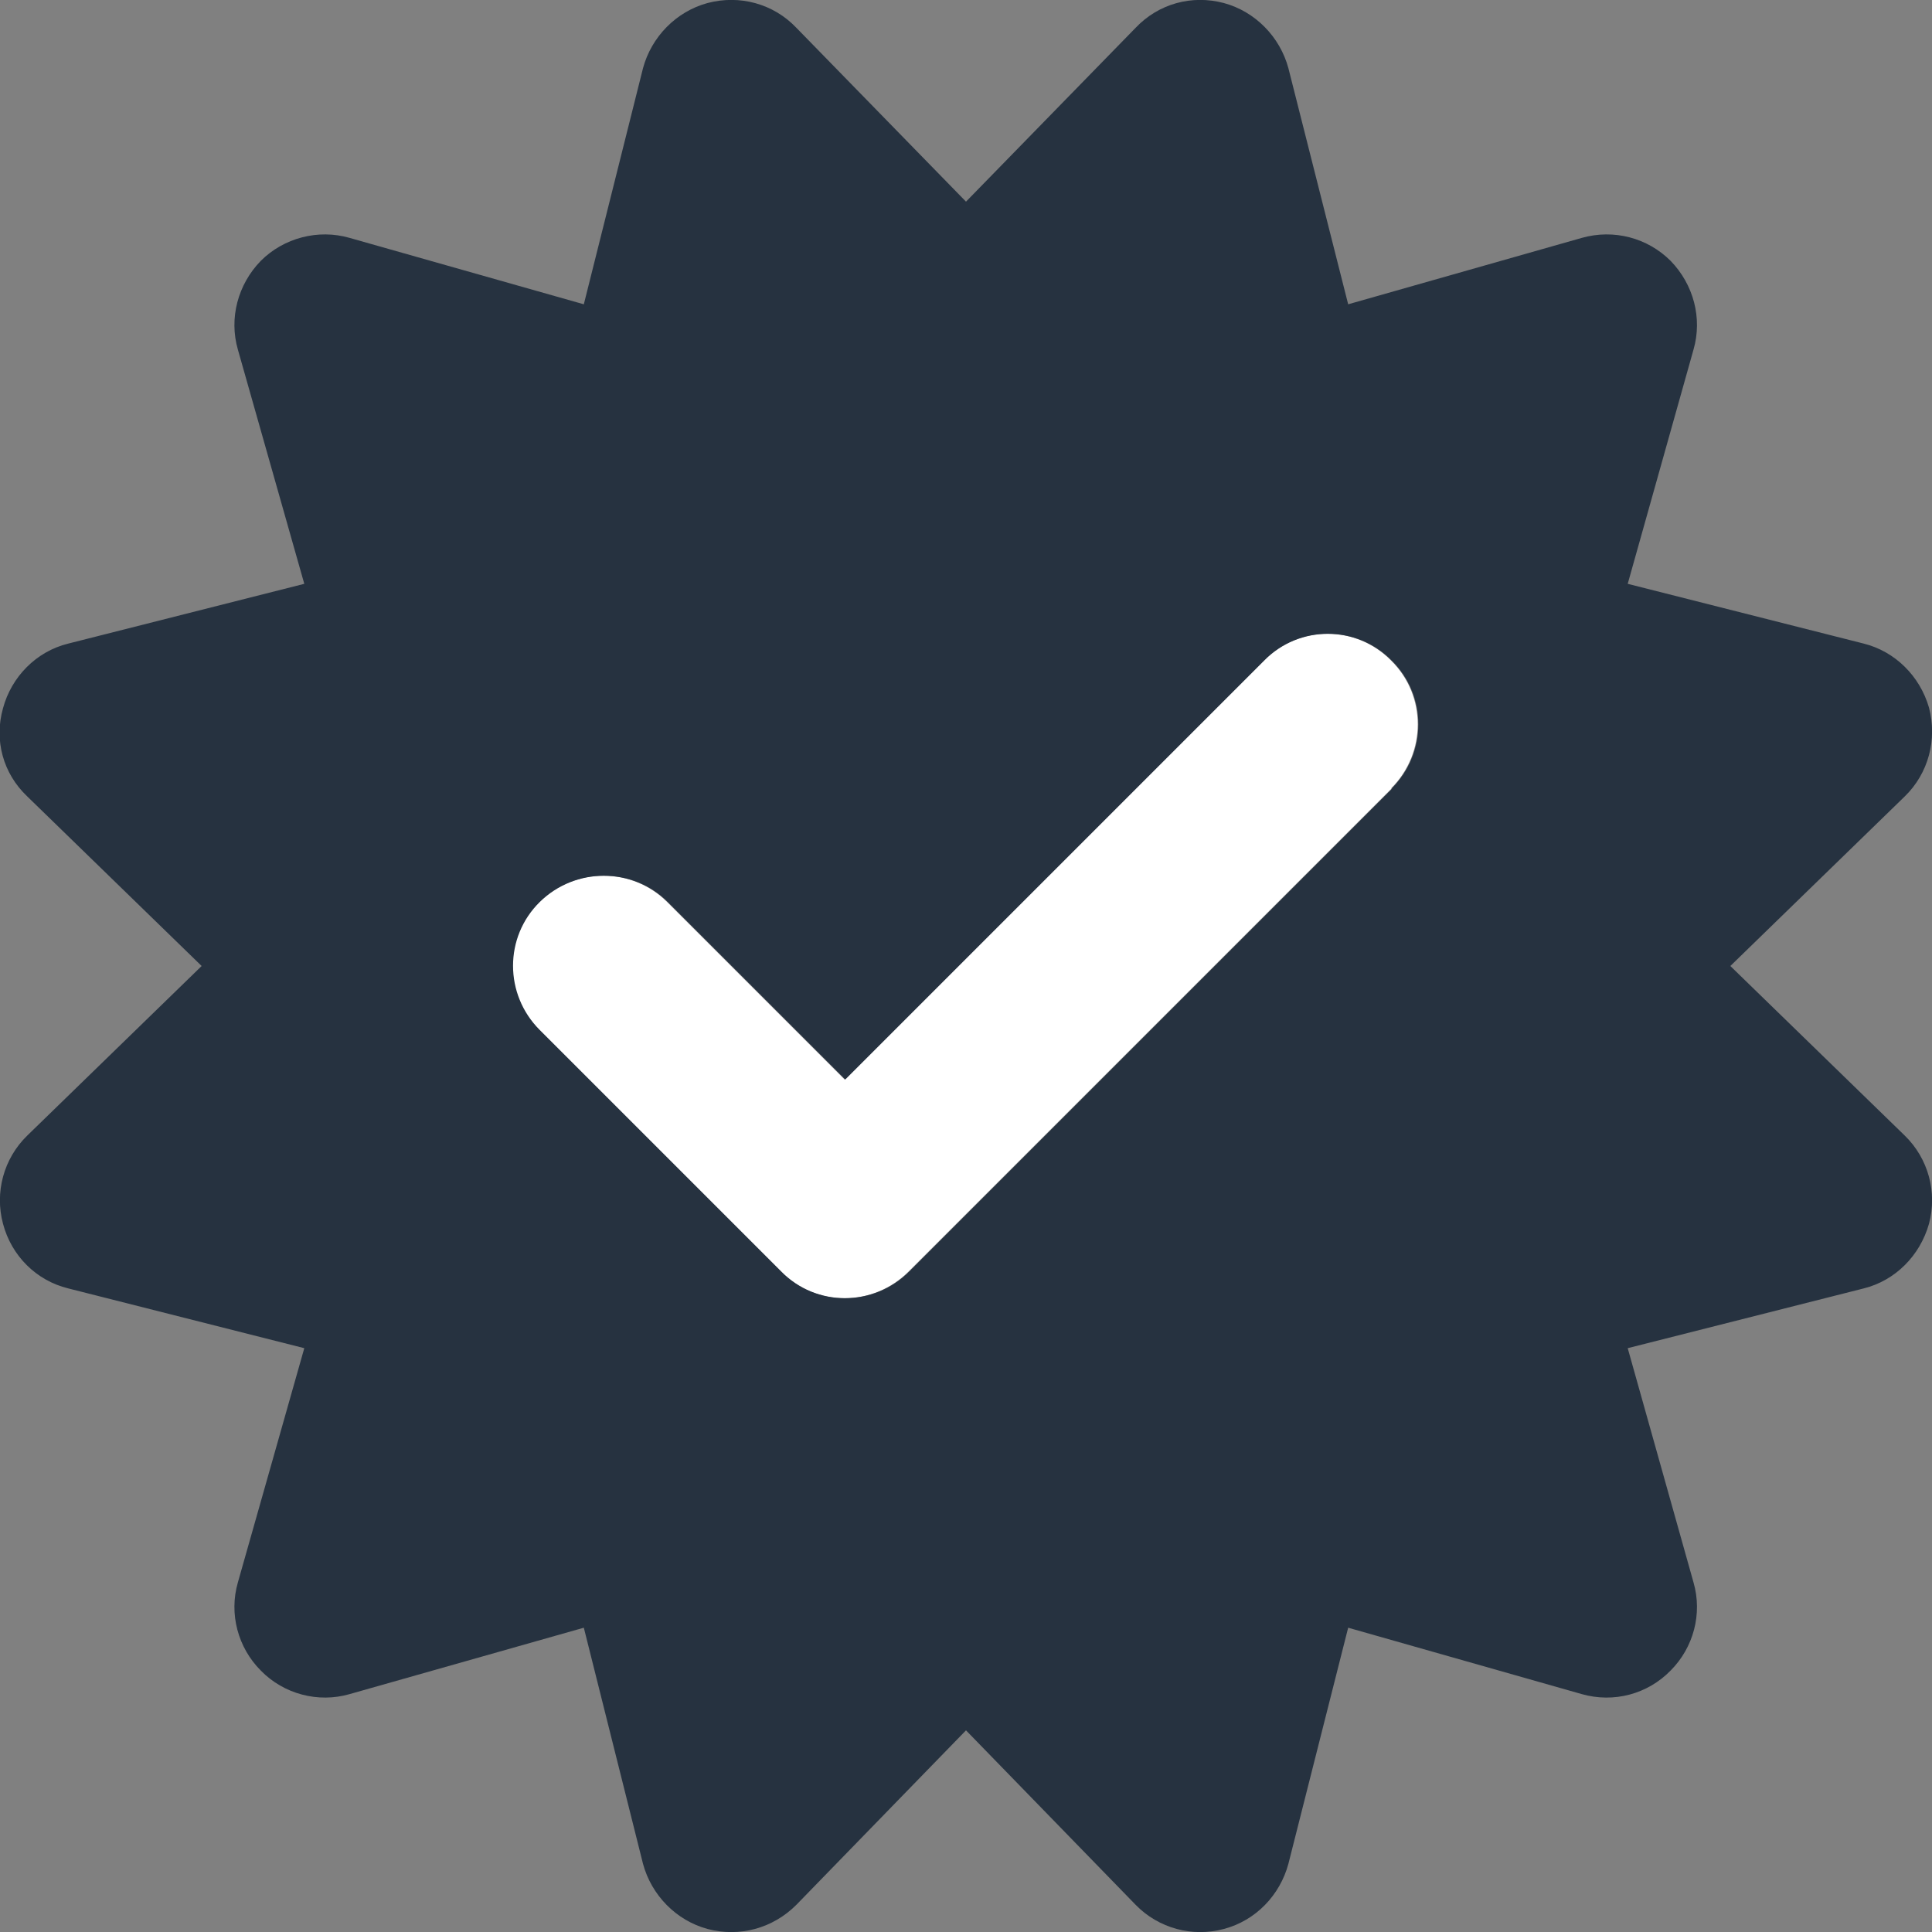<?xml version="1.0" encoding="UTF-8"?>
<svg xmlns="http://www.w3.org/2000/svg" viewBox="0 0 32 32">
  <rect x="0" y="0" width="32" height="32" fill="#808080" stroke="none"/>
  <path d="M23.05,13.06h0l-8,8c-.59.59-1.54.59-2.12,0l-4-4c-.59-.59-.59-1.54,0-2.12.59-.58,1.54-.58,2.12,0l2.94,2.94,6.94-6.94c.58-.59,1.53-.59,2.11,0,.59.58.59,1.53,0,2.12Z" fill="#fff"/>
  <path d="M28.66,16l2.89-2.81c.39-.38.54-.94.4-1.47-.15-.52-.56-.93-1.08-1.06l-3.91-.99,1.09-3.88c.15-.52,0-1.08-.38-1.47-.38-.38-.94-.53-1.47-.38l-3.87,1.1-.99-3.91c-.14-.52-.55-.94-1.07-1.08-.53-.14-1.08.01-1.46.41l-2.81,2.88L13.19.46c-.38-.4-.94-.55-1.47-.41-.52.14-.93.56-1.07,1.08l-.98,3.91-3.88-1.1c-.52-.15-1.09,0-1.47.38-.38.39-.53.95-.38,1.47l1.1,3.88-3.91.99c-.53.13-.94.55-1.08,1.07-.15.53,0,1.08.4,1.46l2.89,2.81-2.89,2.81c-.39.38-.54.94-.4,1.46.14.53.55.94,1.08,1.07l3.91.99-1.1,3.88c-.15.52,0,1.08.38,1.46.38.39.95.54,1.47.39l3.88-1.1.98,3.91c.14.52.55.94,1.07,1.08.53.14,1.08-.01,1.47-.4l2.81-2.89,2.81,2.89c.38.39.94.54,1.46.4.53-.14.93-.56,1.07-1.08l.99-3.91,3.87,1.1c.53.15,1.09,0,1.47-.39.38-.38.53-.94.38-1.46l-1.09-3.88,3.91-.99c.52-.13.93-.54,1.08-1.07.14-.52-.01-1.08-.4-1.46l-2.89-2.81ZM23.06,13.06l-8,8c-.59.59-1.54.59-2.12,0l-4-4c-.59-.59-.59-1.54,0-2.12.59-.58,1.54-.58,2.12,0l2.94,2.94,6.94-6.94c.58-.59,1.53-.59,2.11,0,.59.58.59,1.53,0,2.12h0Z" fill="#263240"/>
</svg>
